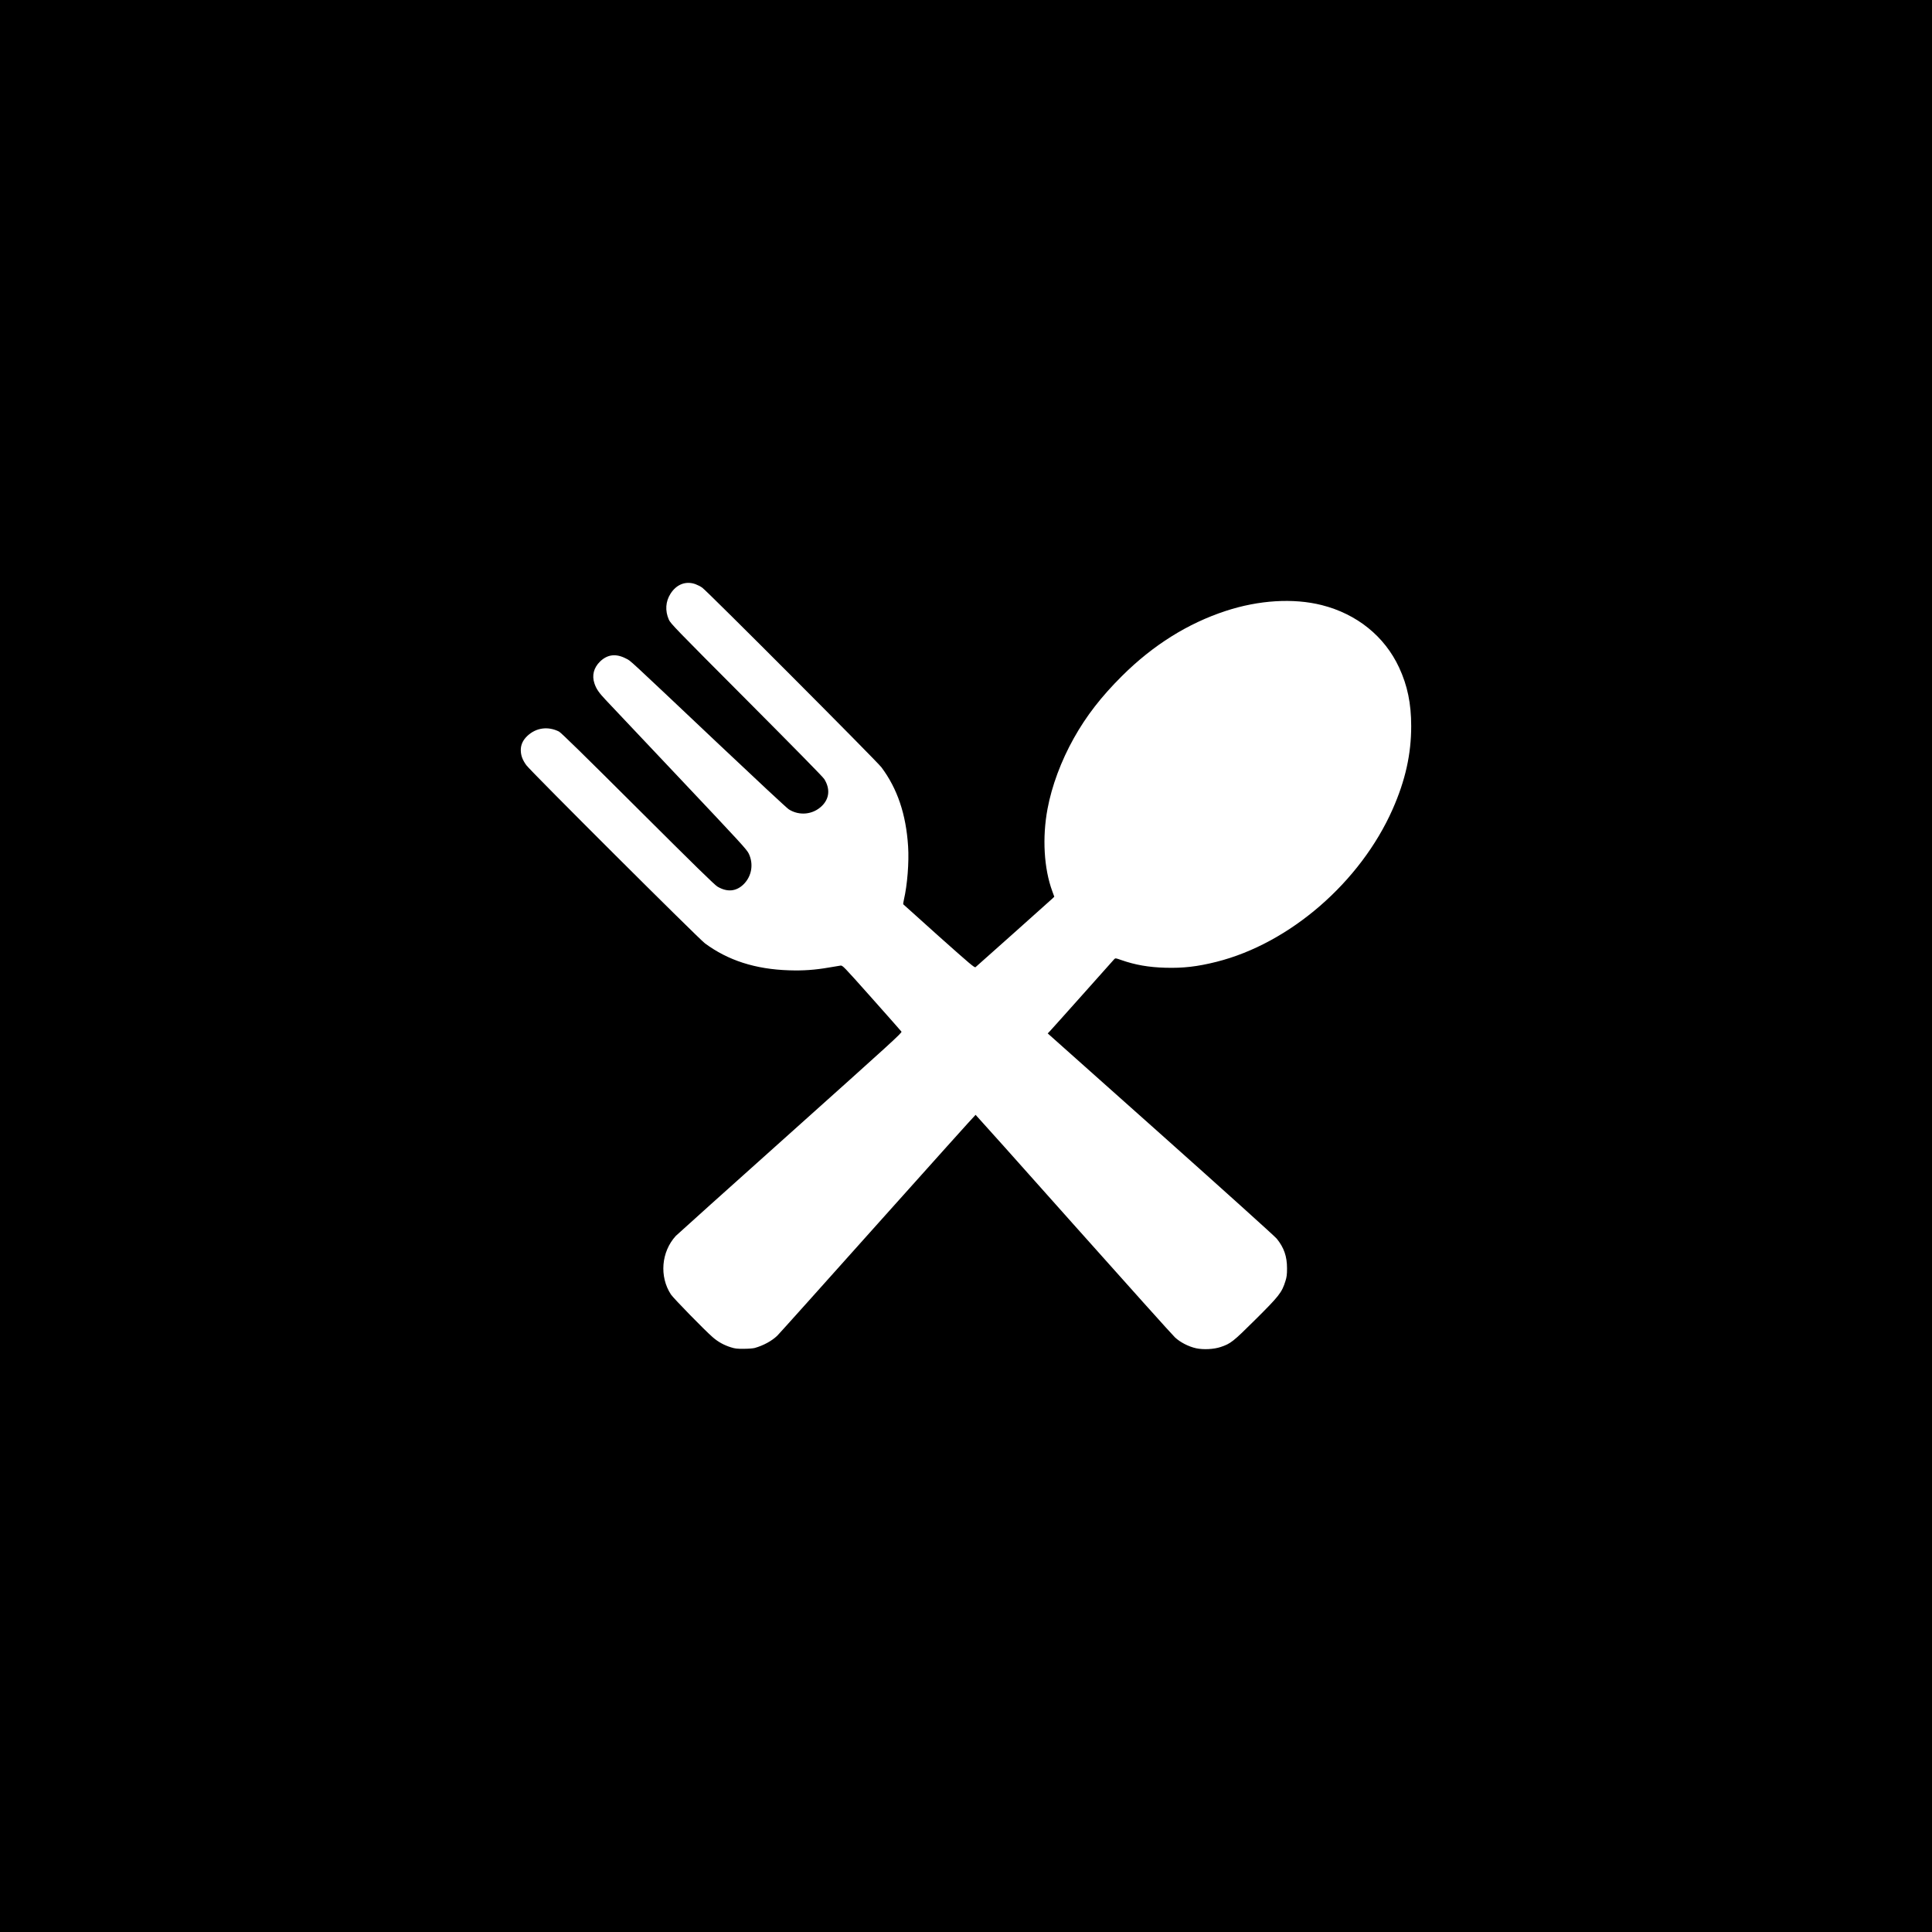 <?xml version="1.0" standalone="no"?>
<!DOCTYPE svg PUBLIC "-//W3C//DTD SVG 20010904//EN"
 "http://www.w3.org/TR/2001/REC-SVG-20010904/DTD/svg10.dtd">
<svg version="1.0" xmlns="http://www.w3.org/2000/svg"
 width="3000pt" height="3000pt" viewBox="0 0 3000 3000"
 preserveAspectRatio="xMidYMid meet">
<g transform="translate(0,3000) scale(0.1,-0.1)"
fill="#000000" stroke="none">
<path d="M0 15000 l0 -15000 15000 0 15000 0 0 15000 0 15000 -15000 0 -15000
0 0 -15000z m10797 5930 c30 -11 79 -35 107 -55 77 -53 2711 -2694 2783 -2790
248 -332 382 -729 414 -1227 16 -248 -12 -599 -65 -827 -8 -36 -13 -68 -10
-73 3 -4 253 -229 555 -499 487 -434 552 -489 567 -477 27 22 1154 1028 1190
1062 l33 32 -31 85 c-130 352 -158 833 -74 1280 66 354 210 742 407 1094 194
347 427 648 751 970 481 478 1019 815 1611 1009 513 168 1049 201 1489 90 546
-138 976 -485 1201 -969 130 -279 188 -561 188 -910 0 -437 -91 -844 -288
-1290 -501 -1133 -1598 -2084 -2735 -2370 -298 -75 -519 -100 -795 -92 -258 7
-468 44 -683 119 -91 32 -92 32 -111 13 -10 -11 -229 -256 -486 -545 -257
-289 -486 -543 -507 -566 l-39 -41 1753 -1562 c999 -891 1775 -1590 1803
-1625 113 -139 160 -275 160 -461 0 -97 -5 -134 -24 -195 -56 -180 -97 -233
-473 -606 -340 -338 -378 -368 -533 -420 -108 -36 -267 -44 -381 -20 -118 26
-246 92 -329 169 -39 36 -749 828 -1580 1760 -830 933 -1513 1696 -1516 1696
-4 1 -688 -761 -1520 -1691 -832 -931 -1533 -1713 -1558 -1737 -86 -83 -214
-153 -351 -192 -26 -7 -99 -13 -170 -13 -103 -1 -138 3 -200 23 -106 33 -198
83 -282 156 -120 103 -611 606 -650 665 -182 279 -150 662 76 909 17 18 815
735 1774 1593 1589 1423 1742 1562 1730 1579 -7 10 -215 245 -463 524 -450
505 -450 505 -485 501 -19 -3 -101 -16 -181 -30 -213 -37 -395 -50 -614 -43
-524 16 -952 154 -1310 420 -100 75 -2707 2674 -2772 2765 -60 83 -85 151 -86
233 -1 83 33 157 102 222 136 128 321 153 492 67 31 -16 392 -369 1224 -1199
879 -876 1194 -1185 1237 -1209 151 -89 292 -75 406 38 125 125 156 311 80
473 -32 67 -107 148 -1083 1182 -577 611 -1089 1153 -1138 1205 -108 114 -149
174 -177 260 -41 122 -10 242 87 337 116 113 250 128 406 46 78 -41 -25 54
1447 -1337 564 -533 1049 -985 1078 -1003 164 -105 378 -83 516 54 116 114
129 266 35 416 -20 33 -471 491 -1209 1232 -1109 1112 -1178 1184 -1204 1243
-61 139 -51 282 26 403 93 146 237 201 385 149z"/>
</g>
</svg>
